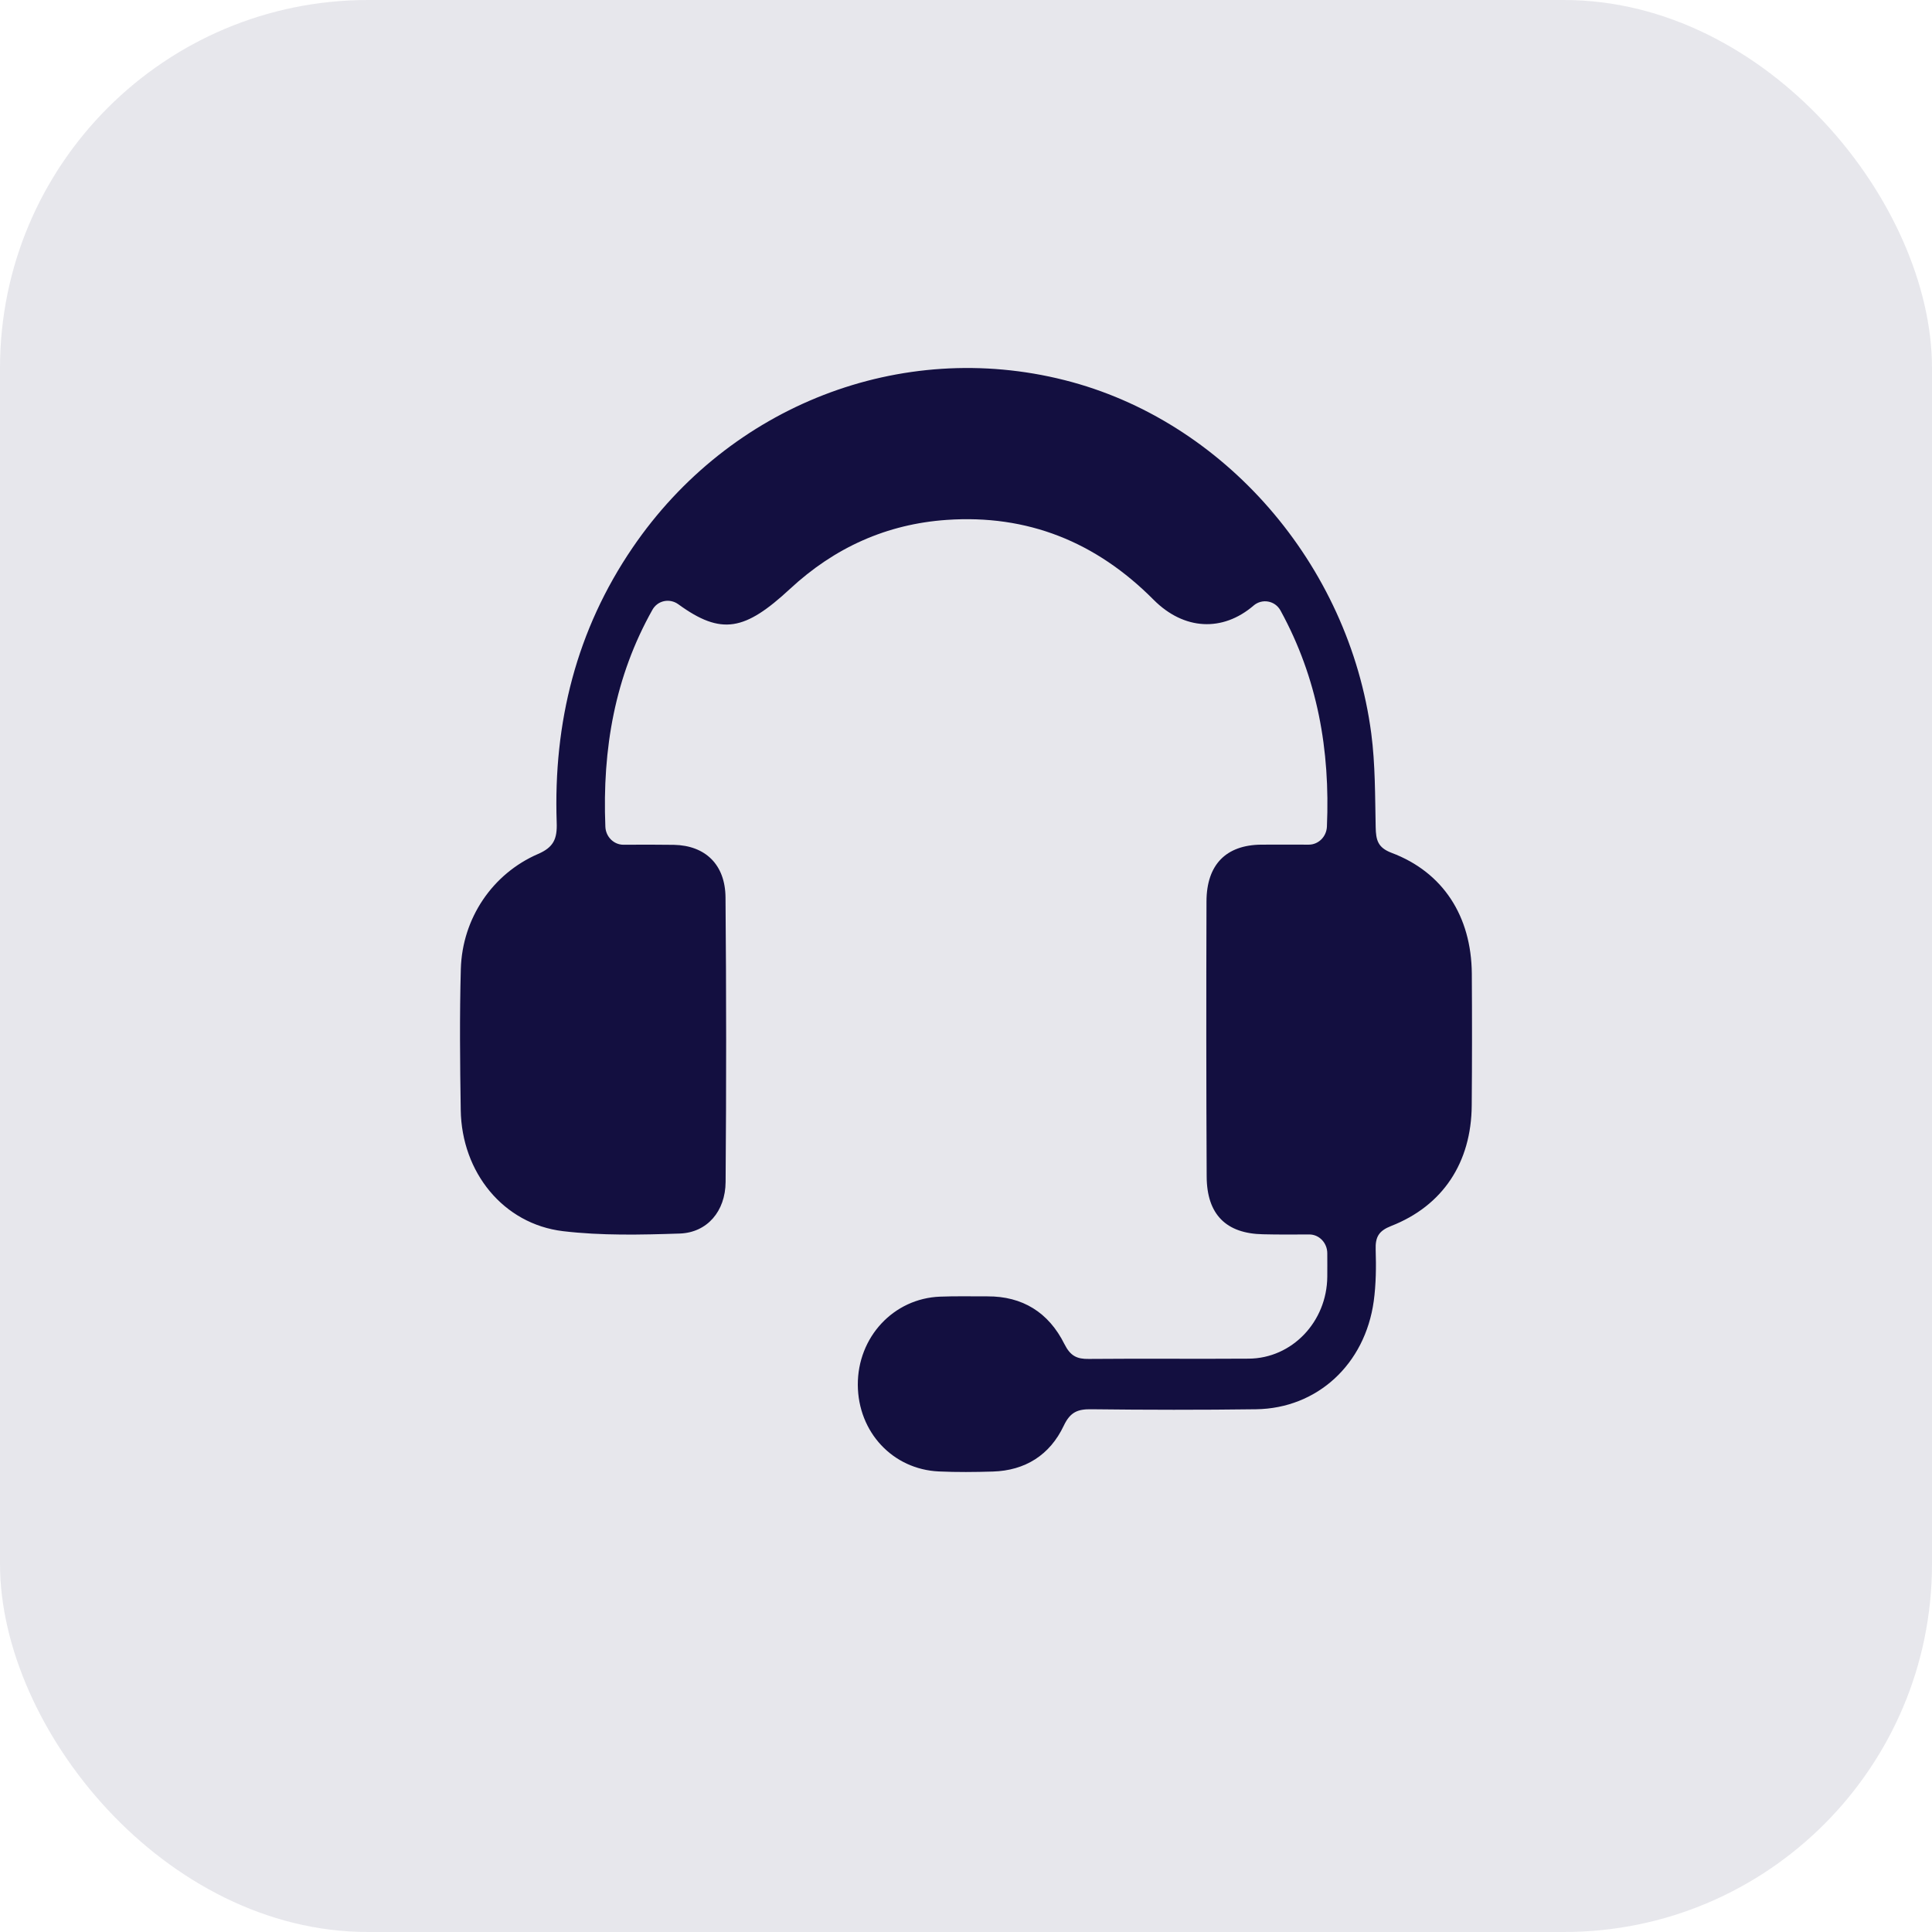 <svg width="21" height="21" viewBox="0 0 21 21" fill="none" xmlns="http://www.w3.org/2000/svg">
<rect opacity="0.1" width="21" height="21" rx="4" fill="#130F40"/>
<path d="M14.427 13.623C14.427 13.509 14.338 13.417 14.23 13.418C14.053 13.419 13.891 13.42 13.729 13.416C13.327 13.409 13.118 13.2 13.116 12.789C13.111 11.792 13.111 10.795 13.114 9.798C13.115 9.398 13.327 9.185 13.708 9.181C13.877 9.18 14.048 9.181 14.226 9.181C14.331 9.181 14.419 9.094 14.423 8.984C14.459 8.152 14.321 7.371 13.919 6.637C13.86 6.528 13.719 6.503 13.626 6.582L13.624 6.584C13.289 6.87 12.87 6.851 12.54 6.52C11.911 5.887 11.166 5.591 10.291 5.651C9.639 5.696 9.072 5.951 8.587 6.401C8.098 6.854 7.843 6.91 7.373 6.568C7.279 6.5 7.148 6.526 7.091 6.629C6.685 7.352 6.546 8.136 6.58 8.985C6.584 9.095 6.671 9.182 6.777 9.182C6.961 9.181 7.143 9.18 7.325 9.183C7.666 9.19 7.883 9.397 7.886 9.754C7.895 10.785 7.895 11.816 7.887 12.847C7.885 13.167 7.686 13.397 7.39 13.408C6.967 13.422 6.538 13.432 6.118 13.382C5.472 13.304 5.018 12.744 5.008 12.065C5 11.554 4.995 11.043 5.009 10.532C5.025 9.978 5.356 9.496 5.847 9.283C6.017 9.21 6.058 9.119 6.051 8.939C6.014 7.851 6.266 6.848 6.876 5.953C7.931 4.405 9.792 3.682 11.572 4.132C13.301 4.568 14.662 6.129 14.905 7.972C14.949 8.308 14.946 8.651 14.953 8.991C14.956 9.132 14.976 9.213 15.126 9.27C15.686 9.481 15.993 9.959 15.998 10.583C16.001 11.06 16.001 11.538 15.997 12.015C15.993 12.635 15.684 13.106 15.121 13.326C14.989 13.378 14.948 13.443 14.953 13.583C14.959 13.769 14.957 13.959 14.932 14.143C14.837 14.83 14.318 15.308 13.654 15.318C13.057 15.326 12.46 15.325 11.864 15.318C11.719 15.316 11.635 15.344 11.563 15.496C11.411 15.818 11.141 15.984 10.793 15.995C10.597 16.001 10.401 16.003 10.205 15.994C9.703 15.971 9.327 15.566 9.324 15.053C9.322 14.534 9.712 14.113 10.219 14.094C10.39 14.087 10.562 14.092 10.733 14.091C11.112 14.089 11.398 14.264 11.57 14.61C11.635 14.739 11.706 14.773 11.834 14.771C12.414 14.766 12.993 14.772 13.573 14.768C14.044 14.765 14.423 14.367 14.427 13.877C14.428 13.794 14.427 13.711 14.427 13.623Z" fill="#130F40"/>
</svg>
